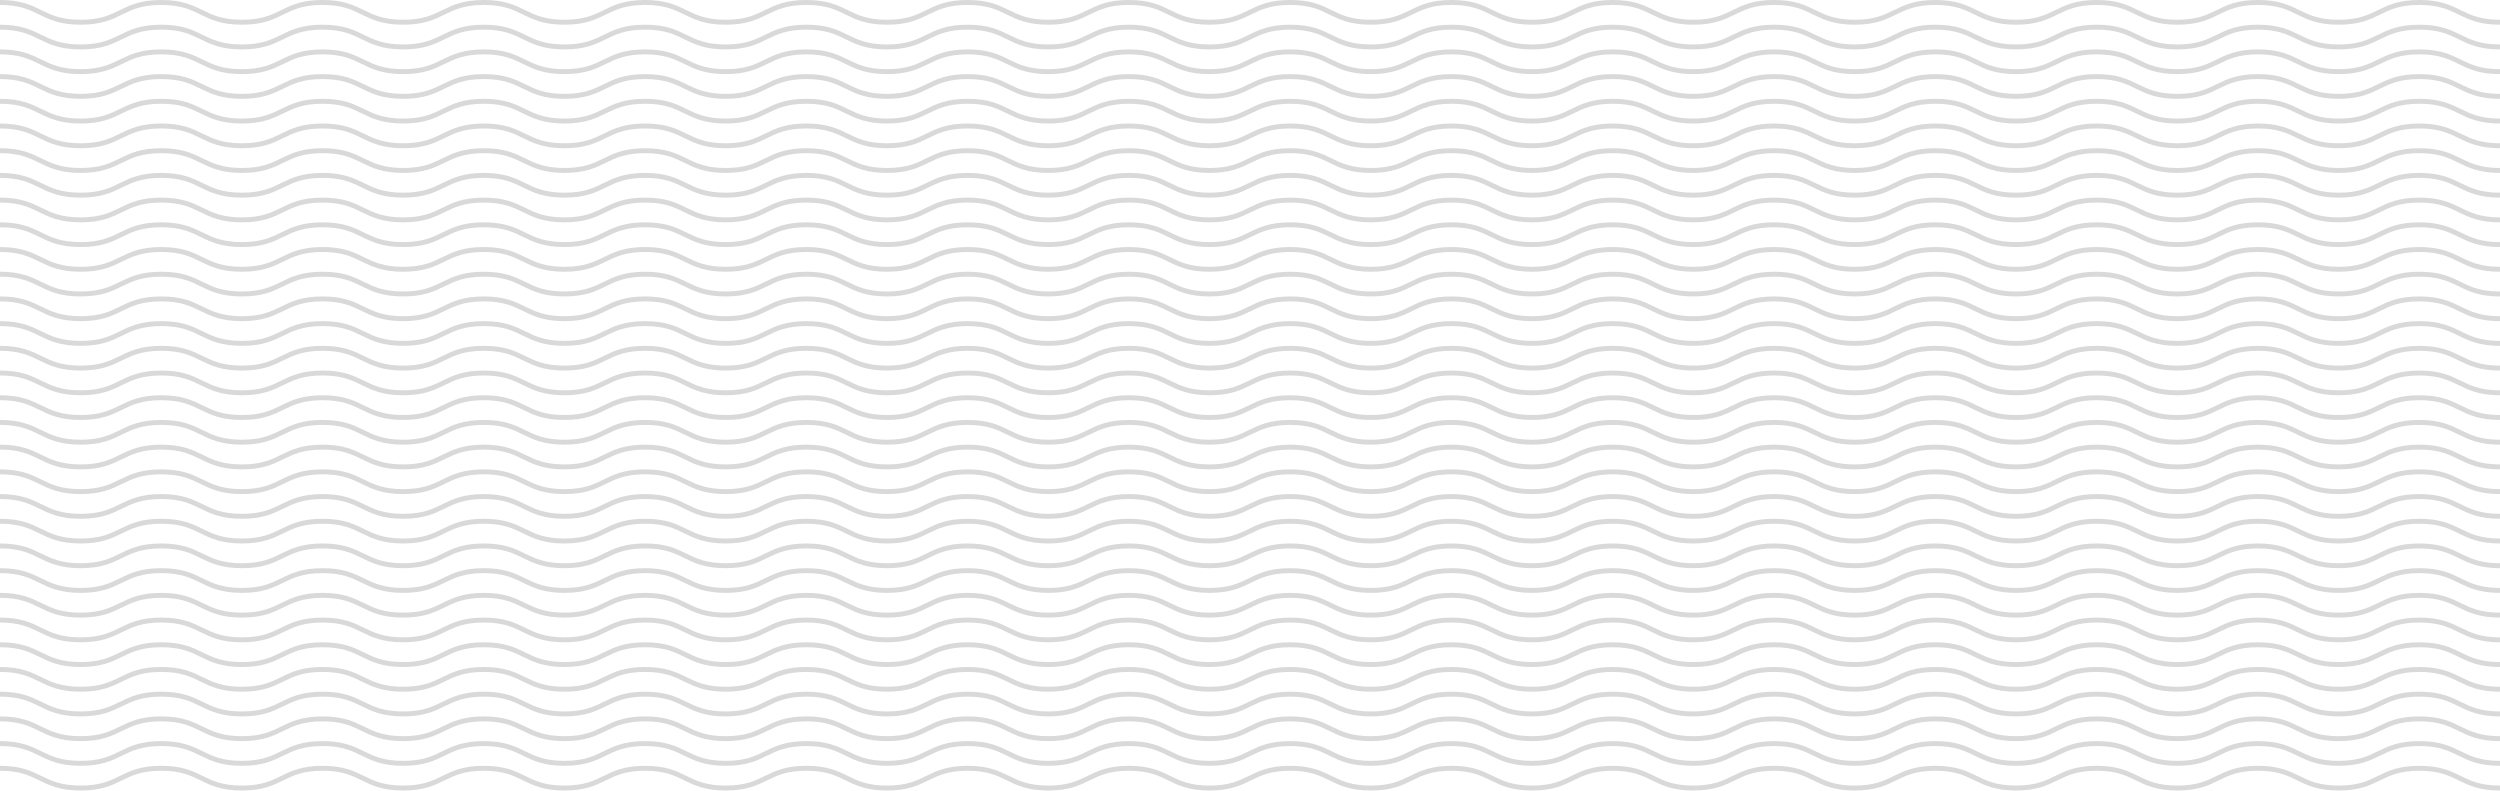 <svg width="506" height="160" viewBox="0 0 506 160" fill="none" xmlns="http://www.w3.org/2000/svg">
<g clip-path="url(#clip0_423_931)">
<path d="M0 0.5C8.16 0.5 8.16 4.5 16.32 4.5C24.48 4.5 24.48 0.5 32.64 0.5C40.8 0.5 40.8 4.5 48.96 4.5C57.12 4.5 57.12 0.5 65.28 0.5C73.44 0.5 73.44 4.5 81.6 4.5C89.76 4.5 89.76 0.5 97.92 0.5C106.08 0.5 106.08 4.5 114.24 4.5C122.4 4.5 122.4 0.5 130.56 0.5C138.72 0.5 138.72 4.5 146.88 4.5C155.04 4.5 155.04 0.5 163.21 0.5C171.38 0.5 171.37 4.5 179.53 4.5C187.69 4.5 187.69 0.5 195.85 0.5C204.01 0.5 204.01 4.5 212.17 4.5C220.33 4.5 220.33 0.5 228.49 0.5C236.65 0.5 236.65 4.5 244.81 4.5C252.97 4.5 252.98 0.5 261.14 0.5C269.3 0.5 269.3 4.5 277.46 4.5C285.62 4.5 285.62 0.5 293.78 0.5C301.94 0.5 301.94 4.5 310.1 4.5C318.26 4.5 318.26 0.5 326.42 0.5C334.58 0.5 334.58 4.5 342.74 4.5C350.9 4.5 350.91 0.5 359.07 0.5C367.23 0.5 367.23 4.5 375.39 4.5C383.55 4.5 383.55 0.5 391.71 0.5C399.87 0.5 399.88 4.5 408.04 4.5C416.2 4.5 416.2 0.5 424.36 0.5C432.52 0.5 432.52 4.5 440.69 4.5C448.86 4.5 448.85 0.5 457.01 0.5C465.17 0.5 465.18 4.5 473.34 4.5C481.5 4.5 481.5 0.5 489.67 0.5C497.84 0.5 497.83 4.5 506 4.5" stroke="#D9D9D9" stroke-miterlimit="10"/>
<path d="M0 5.5C8.16 5.5 8.16 9.5 16.32 9.5C24.48 9.5 24.48 5.5 32.64 5.5C40.8 5.5 40.8 9.5 48.96 9.5C57.12 9.5 57.12 5.5 65.28 5.5C73.44 5.5 73.44 9.5 81.6 9.5C89.76 9.5 89.76 5.5 97.92 5.5C106.08 5.5 106.08 9.5 114.24 9.5C122.4 9.5 122.4 5.5 130.56 5.5C138.72 5.5 138.72 9.5 146.88 9.5C155.04 9.5 155.04 5.5 163.21 5.5C171.38 5.5 171.37 9.5 179.53 9.5C187.69 9.5 187.69 5.5 195.85 5.5C204.01 5.5 204.01 9.5 212.17 9.5C220.33 9.5 220.33 5.5 228.49 5.5C236.65 5.5 236.65 9.5 244.81 9.5C252.97 9.5 252.98 5.5 261.14 5.5C269.3 5.5 269.3 9.5 277.46 9.5C285.62 9.5 285.62 5.5 293.78 5.5C301.94 5.5 301.94 9.5 310.1 9.5C318.26 9.5 318.26 5.5 326.42 5.5C334.58 5.5 334.58 9.5 342.74 9.5C350.9 9.5 350.91 5.5 359.07 5.5C367.23 5.5 367.23 9.5 375.39 9.5C383.55 9.5 383.55 5.5 391.71 5.5C399.87 5.5 399.88 9.5 408.04 9.5C416.2 9.5 416.2 5.5 424.36 5.5C432.52 5.5 432.52 9.5 440.69 9.5C448.86 9.5 448.85 5.5 457.01 5.5C465.17 5.5 465.18 9.5 473.34 9.5C481.5 9.5 481.5 5.5 489.67 5.5C497.84 5.5 497.83 9.5 506 9.5" stroke="#D9D9D9" stroke-miterlimit="10"/>
<path d="M0 10.5C8.16 10.5 8.16 14.5 16.32 14.5C24.48 14.5 24.48 10.5 32.64 10.5C40.8 10.5 40.8 14.5 48.96 14.5C57.12 14.5 57.12 10.5 65.28 10.5C73.44 10.5 73.44 14.5 81.6 14.5C89.76 14.5 89.76 10.5 97.92 10.5C106.08 10.5 106.08 14.5 114.24 14.5C122.4 14.5 122.4 10.5 130.56 10.5C138.72 10.5 138.72 14.5 146.88 14.5C155.04 14.5 155.04 10.5 163.21 10.5C171.38 10.5 171.37 14.5 179.53 14.5C187.69 14.5 187.69 10.5 195.85 10.5C204.01 10.5 204.01 14.5 212.17 14.5C220.33 14.5 220.33 10.5 228.49 10.5C236.65 10.5 236.65 14.5 244.81 14.5C252.97 14.5 252.98 10.5 261.14 10.5C269.3 10.5 269.3 14.5 277.46 14.5C285.62 14.5 285.62 10.5 293.78 10.5C301.94 10.5 301.94 14.5 310.1 14.5C318.26 14.5 318.26 10.5 326.42 10.5C334.58 10.5 334.58 14.5 342.74 14.5C350.9 14.5 350.91 10.5 359.07 10.5C367.23 10.5 367.23 14.5 375.39 14.5C383.55 14.5 383.55 10.5 391.71 10.5C399.87 10.5 399.88 14.5 408.04 14.5C416.2 14.5 416.2 10.5 424.36 10.5C432.52 10.5 432.52 14.5 440.69 14.5C448.86 14.5 448.85 10.5 457.01 10.5C465.17 10.5 465.18 14.5 473.34 14.5C481.5 14.5 481.5 10.5 489.67 10.5C497.84 10.5 497.83 14.5 506 14.5" stroke="#D9D9D9" stroke-miterlimit="10"/>
<path d="M0 15.5C8.16 15.5 8.16 19.5 16.32 19.5C24.48 19.5 24.48 15.5 32.64 15.5C40.8 15.5 40.8 19.5 48.96 19.5C57.12 19.5 57.12 15.5 65.28 15.5C73.44 15.5 73.44 19.5 81.6 19.5C89.76 19.5 89.76 15.5 97.92 15.5C106.08 15.5 106.08 19.5 114.24 19.5C122.4 19.5 122.4 15.5 130.56 15.5C138.72 15.5 138.72 19.5 146.88 19.5C155.04 19.5 155.04 15.5 163.21 15.5C171.38 15.5 171.37 19.5 179.53 19.5C187.69 19.5 187.69 15.5 195.85 15.5C204.01 15.5 204.01 19.5 212.17 19.5C220.33 19.5 220.33 15.5 228.49 15.5C236.65 15.5 236.65 19.5 244.81 19.5C252.97 19.5 252.98 15.5 261.14 15.5C269.3 15.5 269.3 19.5 277.46 19.5C285.62 19.5 285.62 15.5 293.78 15.5C301.94 15.5 301.94 19.5 310.1 19.5C318.26 19.5 318.26 15.5 326.42 15.5C334.58 15.5 334.58 19.5 342.74 19.5C350.9 19.5 350.91 15.5 359.07 15.5C367.23 15.5 367.23 19.5 375.39 19.5C383.55 19.5 383.55 15.5 391.71 15.5C399.87 15.5 399.88 19.5 408.04 19.5C416.2 19.5 416.2 15.5 424.36 15.5C432.52 15.5 432.52 19.5 440.69 19.5C448.86 19.5 448.85 15.5 457.01 15.5C465.17 15.5 465.18 19.5 473.34 19.5C481.5 19.5 481.5 15.5 489.67 15.5C497.84 15.5 497.83 19.5 506 19.5" stroke="#D9D9D9" stroke-miterlimit="10"/>
<path d="M0 20.5C8.16 20.5 8.16 24.5 16.32 24.5C24.48 24.5 24.48 20.5 32.64 20.5C40.8 20.5 40.8 24.5 48.96 24.5C57.12 24.5 57.12 20.5 65.28 20.5C73.44 20.5 73.44 24.5 81.6 24.5C89.76 24.5 89.76 20.5 97.92 20.5C106.08 20.5 106.08 24.5 114.24 24.5C122.4 24.5 122.4 20.5 130.56 20.5C138.72 20.5 138.72 24.5 146.88 24.5C155.04 24.5 155.04 20.5 163.21 20.5C171.38 20.5 171.37 24.5 179.53 24.5C187.69 24.5 187.69 20.5 195.85 20.5C204.01 20.5 204.01 24.5 212.17 24.5C220.33 24.5 220.33 20.5 228.49 20.5C236.65 20.5 236.65 24.5 244.81 24.5C252.97 24.5 252.98 20.5 261.14 20.5C269.3 20.5 269.3 24.5 277.46 24.5C285.62 24.5 285.62 20.5 293.78 20.5C301.94 20.5 301.94 24.5 310.1 24.5C318.26 24.5 318.26 20.5 326.42 20.5C334.58 20.5 334.58 24.5 342.74 24.5C350.9 24.5 350.91 20.5 359.07 20.5C367.23 20.5 367.23 24.5 375.39 24.5C383.55 24.5 383.55 20.5 391.71 20.5C399.87 20.5 399.88 24.5 408.04 24.5C416.2 24.5 416.2 20.5 424.36 20.5C432.52 20.5 432.52 24.5 440.69 24.5C448.86 24.5 448.85 20.5 457.01 20.5C465.17 20.5 465.18 24.5 473.34 24.5C481.5 24.5 481.5 20.5 489.67 20.5C497.84 20.5 497.83 24.5 506 24.5" stroke="#D9D9D9" stroke-miterlimit="10"/>
<path d="M0 25.5C8.16 25.5 8.16 29.5 16.32 29.5C24.48 29.5 24.48 25.5 32.64 25.5C40.8 25.5 40.8 29.5 48.96 29.5C57.12 29.5 57.12 25.5 65.28 25.5C73.44 25.5 73.44 29.5 81.6 29.5C89.76 29.5 89.76 25.5 97.92 25.5C106.08 25.5 106.08 29.5 114.24 29.5C122.4 29.5 122.4 25.5 130.56 25.5C138.72 25.5 138.72 29.5 146.88 29.5C155.04 29.5 155.04 25.5 163.21 25.5C171.38 25.5 171.37 29.5 179.53 29.5C187.69 29.5 187.69 25.5 195.85 25.5C204.01 25.5 204.01 29.5 212.17 29.5C220.33 29.5 220.33 25.5 228.49 25.5C236.65 25.5 236.65 29.5 244.81 29.5C252.97 29.5 252.98 25.5 261.14 25.5C269.3 25.5 269.3 29.5 277.46 29.5C285.62 29.5 285.62 25.5 293.78 25.5C301.94 25.5 301.94 29.5 310.1 29.5C318.26 29.5 318.26 25.5 326.42 25.5C334.58 25.5 334.58 29.5 342.74 29.5C350.9 29.5 350.91 25.5 359.07 25.5C367.23 25.5 367.23 29.5 375.39 29.5C383.55 29.5 383.55 25.5 391.71 25.5C399.87 25.5 399.88 29.5 408.04 29.5C416.2 29.5 416.2 25.5 424.36 25.5C432.52 25.5 432.52 29.5 440.69 29.5C448.86 29.5 448.85 25.5 457.01 25.5C465.17 25.5 465.18 29.5 473.34 29.5C481.5 29.5 481.5 25.5 489.67 25.5C497.84 25.5 497.83 29.5 506 29.5" stroke="#D9D9D9" stroke-miterlimit="10"/>
<path d="M0 30.5C8.16 30.5 8.16 34.5 16.32 34.5C24.48 34.5 24.48 30.5 32.64 30.5C40.8 30.5 40.8 34.5 48.96 34.5C57.12 34.5 57.12 30.5 65.28 30.5C73.44 30.5 73.44 34.5 81.6 34.5C89.76 34.5 89.76 30.5 97.92 30.5C106.08 30.5 106.08 34.5 114.24 34.5C122.4 34.5 122.4 30.5 130.56 30.5C138.72 30.5 138.72 34.5 146.88 34.5C155.04 34.5 155.04 30.5 163.21 30.5C171.38 30.5 171.37 34.5 179.53 34.5C187.69 34.5 187.69 30.5 195.85 30.5C204.01 30.5 204.01 34.5 212.17 34.5C220.33 34.5 220.33 30.5 228.49 30.5C236.65 30.5 236.65 34.5 244.81 34.5C252.97 34.5 252.98 30.5 261.14 30.5C269.3 30.5 269.3 34.5 277.46 34.5C285.62 34.5 285.62 30.5 293.78 30.5C301.94 30.5 301.94 34.5 310.1 34.5C318.26 34.5 318.26 30.5 326.42 30.5C334.58 30.5 334.58 34.5 342.74 34.5C350.9 34.5 350.91 30.5 359.07 30.5C367.23 30.5 367.23 34.5 375.39 34.5C383.55 34.5 383.55 30.5 391.71 30.5C399.87 30.5 399.88 34.5 408.04 34.5C416.2 34.5 416.2 30.5 424.36 30.5C432.52 30.5 432.52 34.5 440.69 34.5C448.86 34.5 448.85 30.5 457.01 30.5C465.17 30.5 465.18 34.5 473.34 34.5C481.5 34.5 481.5 30.5 489.67 30.5C497.84 30.5 497.83 34.5 506 34.5" stroke="#D9D9D9" stroke-miterlimit="10"/>
<path d="M0 35.5C8.16 35.5 8.16 39.5 16.32 39.5C24.48 39.5 24.48 35.5 32.64 35.5C40.8 35.5 40.8 39.5 48.96 39.5C57.12 39.5 57.12 35.5 65.28 35.5C73.44 35.5 73.44 39.5 81.6 39.5C89.76 39.5 89.76 35.5 97.92 35.5C106.08 35.5 106.08 39.5 114.24 39.5C122.4 39.5 122.4 35.5 130.56 35.5C138.72 35.5 138.72 39.5 146.88 39.5C155.04 39.5 155.04 35.5 163.21 35.5C171.38 35.5 171.37 39.5 179.53 39.5C187.69 39.5 187.69 35.5 195.85 35.5C204.01 35.5 204.01 39.5 212.17 39.5C220.33 39.5 220.33 35.5 228.49 35.5C236.65 35.5 236.65 39.5 244.81 39.5C252.97 39.5 252.98 35.5 261.14 35.5C269.3 35.5 269.3 39.5 277.46 39.5C285.62 39.5 285.62 35.5 293.78 35.5C301.94 35.5 301.94 39.5 310.1 39.5C318.26 39.5 318.26 35.5 326.42 35.5C334.58 35.5 334.58 39.5 342.74 39.5C350.9 39.5 350.91 35.5 359.07 35.5C367.23 35.5 367.23 39.5 375.39 39.5C383.55 39.5 383.55 35.5 391.71 35.5C399.87 35.5 399.88 39.5 408.04 39.5C416.2 39.5 416.2 35.5 424.36 35.5C432.52 35.5 432.52 39.5 440.69 39.5C448.86 39.5 448.85 35.5 457.01 35.5C465.17 35.5 465.18 39.5 473.34 39.5C481.5 39.5 481.5 35.5 489.67 35.5C497.84 35.5 497.83 39.5 506 39.5" stroke="#D9D9D9" stroke-miterlimit="10"/>
<path d="M0 40.5C8.16 40.5 8.16 44.5 16.32 44.5C24.48 44.5 24.48 40.5 32.64 40.5C40.8 40.5 40.8 44.5 48.96 44.5C57.12 44.5 57.12 40.5 65.28 40.5C73.44 40.5 73.44 44.5 81.6 44.5C89.76 44.5 89.76 40.5 97.92 40.5C106.08 40.5 106.08 44.5 114.24 44.5C122.4 44.5 122.4 40.5 130.56 40.5C138.72 40.5 138.72 44.5 146.88 44.5C155.04 44.5 155.04 40.5 163.21 40.5C171.38 40.5 171.37 44.5 179.53 44.5C187.69 44.5 187.69 40.5 195.85 40.5C204.01 40.5 204.01 44.5 212.17 44.5C220.33 44.5 220.33 40.5 228.49 40.5C236.65 40.5 236.65 44.5 244.81 44.5C252.97 44.5 252.98 40.5 261.14 40.5C269.3 40.5 269.3 44.5 277.46 44.5C285.62 44.5 285.62 40.5 293.78 40.5C301.94 40.5 301.94 44.5 310.1 44.5C318.26 44.5 318.26 40.5 326.42 40.5C334.58 40.5 334.58 44.5 342.74 44.5C350.9 44.5 350.91 40.5 359.07 40.5C367.23 40.5 367.23 44.5 375.39 44.5C383.55 44.5 383.55 40.5 391.71 40.5C399.87 40.5 399.88 44.5 408.04 44.5C416.2 44.5 416.2 40.5 424.36 40.5C432.52 40.5 432.52 44.5 440.69 44.5C448.86 44.5 448.85 40.5 457.01 40.5C465.17 40.5 465.18 44.5 473.34 44.5C481.5 44.5 481.5 40.5 489.67 40.5C497.84 40.5 497.83 44.5 506 44.5" stroke="#D9D9D9" stroke-miterlimit="10"/>
<path d="M0 45.5C8.16 45.5 8.16 49.5 16.32 49.5C24.48 49.5 24.48 45.5 32.64 45.5C40.8 45.5 40.8 49.5 48.96 49.5C57.12 49.5 57.12 45.5 65.28 45.5C73.44 45.5 73.44 49.5 81.6 49.5C89.76 49.5 89.76 45.5 97.92 45.5C106.08 45.5 106.08 49.5 114.24 49.5C122.4 49.5 122.4 45.5 130.56 45.5C138.72 45.5 138.72 49.5 146.88 49.5C155.04 49.5 155.04 45.5 163.21 45.5C171.38 45.5 171.37 49.5 179.53 49.5C187.69 49.5 187.69 45.5 195.85 45.5C204.01 45.5 204.01 49.5 212.17 49.5C220.33 49.5 220.33 45.5 228.49 45.5C236.65 45.5 236.65 49.5 244.81 49.5C252.97 49.5 252.98 45.5 261.14 45.5C269.3 45.5 269.3 49.5 277.46 49.5C285.62 49.5 285.62 45.5 293.78 45.5C301.94 45.5 301.94 49.5 310.1 49.5C318.26 49.5 318.26 45.5 326.42 45.5C334.58 45.5 334.58 49.5 342.74 49.5C350.9 49.5 350.91 45.5 359.07 45.5C367.23 45.5 367.23 49.5 375.39 49.5C383.55 49.5 383.55 45.5 391.71 45.5C399.87 45.5 399.88 49.5 408.04 49.5C416.2 49.5 416.2 45.5 424.36 45.5C432.52 45.5 432.52 49.5 440.69 49.5C448.86 49.5 448.85 45.5 457.01 45.5C465.17 45.5 465.18 49.5 473.34 49.5C481.5 49.5 481.5 45.5 489.67 45.5C497.84 45.5 497.83 49.5 506 49.5" stroke="#D9D9D9" stroke-miterlimit="10"/>
<path d="M0 50.5C8.16 50.5 8.16 54.5 16.32 54.5C24.48 54.5 24.48 50.5 32.64 50.5C40.8 50.5 40.8 54.5 48.96 54.5C57.12 54.5 57.12 50.5 65.28 50.5C73.44 50.5 73.44 54.5 81.6 54.5C89.76 54.5 89.76 50.5 97.92 50.5C106.08 50.5 106.08 54.5 114.24 54.5C122.4 54.5 122.4 50.5 130.56 50.5C138.72 50.5 138.72 54.5 146.88 54.5C155.04 54.5 155.04 50.5 163.21 50.5C171.38 50.5 171.37 54.5 179.53 54.5C187.69 54.5 187.69 50.5 195.85 50.5C204.01 50.5 204.01 54.5 212.17 54.5C220.33 54.5 220.33 50.5 228.49 50.5C236.65 50.5 236.65 54.5 244.81 54.5C252.97 54.5 252.98 50.5 261.14 50.5C269.3 50.5 269.3 54.5 277.46 54.5C285.62 54.5 285.62 50.5 293.78 50.5C301.94 50.5 301.94 54.5 310.1 54.5C318.26 54.5 318.26 50.5 326.42 50.5C334.58 50.5 334.58 54.5 342.74 54.5C350.9 54.5 350.91 50.5 359.07 50.5C367.23 50.5 367.23 54.5 375.39 54.5C383.55 54.5 383.55 50.5 391.71 50.5C399.87 50.5 399.88 54.5 408.04 54.5C416.2 54.5 416.2 50.5 424.36 50.5C432.52 50.5 432.52 54.5 440.69 54.5C448.86 54.5 448.85 50.5 457.01 50.5C465.17 50.5 465.18 54.5 473.34 54.5C481.5 54.5 481.5 50.5 489.67 50.5C497.84 50.5 497.83 54.5 506 54.5" stroke="#D9D9D9" stroke-miterlimit="10"/>
<path d="M0 55.5C8.16 55.5 8.16 59.5 16.32 59.5C24.48 59.5 24.48 55.5 32.64 55.5C40.8 55.5 40.8 59.5 48.96 59.5C57.12 59.5 57.12 55.5 65.28 55.5C73.44 55.5 73.44 59.5 81.6 59.5C89.76 59.5 89.76 55.5 97.92 55.5C106.08 55.5 106.08 59.5 114.24 59.5C122.4 59.5 122.4 55.5 130.56 55.5C138.72 55.5 138.72 59.5 146.88 59.5C155.04 59.5 155.04 55.5 163.21 55.5C171.38 55.5 171.37 59.5 179.53 59.5C187.69 59.5 187.69 55.5 195.85 55.5C204.01 55.5 204.01 59.5 212.17 59.5C220.33 59.5 220.33 55.5 228.49 55.5C236.65 55.5 236.65 59.5 244.81 59.5C252.97 59.5 252.98 55.5 261.14 55.5C269.3 55.5 269.3 59.5 277.46 59.5C285.62 59.5 285.62 55.5 293.78 55.5C301.94 55.5 301.94 59.5 310.1 59.5C318.26 59.5 318.26 55.5 326.42 55.5C334.58 55.5 334.58 59.5 342.74 59.5C350.9 59.5 350.91 55.5 359.07 55.5C367.23 55.5 367.23 59.5 375.39 59.5C383.55 59.5 383.55 55.5 391.71 55.5C399.87 55.5 399.88 59.5 408.04 59.5C416.2 59.5 416.2 55.5 424.36 55.5C432.52 55.5 432.52 59.5 440.69 59.5C448.86 59.5 448.85 55.5 457.01 55.5C465.17 55.5 465.18 59.5 473.34 59.5C481.5 59.5 481.5 55.5 489.67 55.5C497.84 55.5 497.83 59.5 506 59.5" stroke="#D9D9D9" stroke-miterlimit="10"/>
<path d="M0 60.5C8.16 60.5 8.16 64.5 16.32 64.5C24.48 64.5 24.48 60.5 32.64 60.5C40.8 60.5 40.8 64.5 48.96 64.5C57.12 64.5 57.12 60.5 65.28 60.5C73.44 60.5 73.44 64.5 81.6 64.5C89.76 64.5 89.76 60.5 97.92 60.5C106.08 60.5 106.08 64.5 114.24 64.5C122.4 64.5 122.4 60.5 130.56 60.5C138.72 60.5 138.72 64.5 146.88 64.5C155.04 64.5 155.04 60.5 163.21 60.5C171.38 60.5 171.37 64.5 179.53 64.5C187.69 64.5 187.69 60.5 195.85 60.5C204.01 60.5 204.01 64.5 212.17 64.5C220.33 64.5 220.33 60.5 228.49 60.5C236.65 60.5 236.65 64.5 244.81 64.5C252.97 64.5 252.98 60.5 261.14 60.5C269.3 60.5 269.3 64.5 277.46 64.5C285.62 64.5 285.62 60.5 293.78 60.5C301.94 60.5 301.94 64.5 310.1 64.5C318.26 64.5 318.26 60.5 326.42 60.5C334.58 60.5 334.58 64.5 342.74 64.5C350.9 64.5 350.91 60.5 359.07 60.5C367.23 60.5 367.23 64.5 375.39 64.5C383.55 64.5 383.55 60.5 391.71 60.5C399.87 60.5 399.88 64.5 408.04 64.5C416.2 64.5 416.2 60.5 424.36 60.5C432.52 60.5 432.52 64.5 440.69 64.5C448.86 64.5 448.85 60.5 457.01 60.5C465.17 60.5 465.18 64.5 473.34 64.5C481.5 64.5 481.5 60.5 489.67 60.5C497.84 60.5 497.83 64.5 506 64.5" stroke="#D9D9D9" stroke-miterlimit="10"/>
<path d="M0 65.5C8.16 65.5 8.16 69.5 16.32 69.5C24.48 69.5 24.48 65.5 32.64 65.5C40.8 65.5 40.8 69.5 48.96 69.5C57.12 69.5 57.12 65.5 65.28 65.5C73.44 65.5 73.44 69.5 81.6 69.5C89.76 69.5 89.76 65.5 97.92 65.5C106.08 65.5 106.08 69.5 114.24 69.5C122.4 69.5 122.4 65.5 130.56 65.5C138.72 65.5 138.72 69.5 146.88 69.5C155.04 69.5 155.04 65.5 163.21 65.5C171.38 65.5 171.37 69.5 179.53 69.5C187.69 69.5 187.69 65.5 195.85 65.5C204.01 65.5 204.01 69.5 212.17 69.5C220.33 69.5 220.33 65.5 228.49 65.5C236.65 65.5 236.65 69.5 244.81 69.5C252.97 69.5 252.98 65.5 261.14 65.5C269.3 65.5 269.3 69.5 277.46 69.5C285.62 69.5 285.62 65.5 293.78 65.5C301.94 65.5 301.94 69.5 310.1 69.5C318.26 69.5 318.26 65.5 326.42 65.5C334.58 65.5 334.58 69.5 342.74 69.5C350.9 69.5 350.91 65.5 359.07 65.5C367.23 65.5 367.23 69.5 375.39 69.5C383.55 69.5 383.55 65.5 391.71 65.5C399.87 65.5 399.88 69.5 408.04 69.5C416.2 69.5 416.2 65.5 424.36 65.5C432.52 65.5 432.52 69.5 440.69 69.5C448.86 69.5 448.85 65.5 457.01 65.5C465.17 65.5 465.18 69.5 473.34 69.5C481.5 69.5 481.5 65.5 489.67 65.5C497.84 65.5 497.83 69.5 506 69.5" stroke="#D9D9D9" stroke-miterlimit="10"/>
<path d="M0 70.5C8.16 70.5 8.16 74.5 16.32 74.5C24.48 74.5 24.48 70.5 32.64 70.5C40.8 70.5 40.8 74.5 48.96 74.5C57.12 74.5 57.12 70.5 65.28 70.5C73.44 70.5 73.44 74.5 81.6 74.5C89.76 74.5 89.76 70.5 97.92 70.5C106.08 70.5 106.08 74.5 114.24 74.5C122.4 74.5 122.4 70.5 130.56 70.5C138.72 70.5 138.72 74.5 146.88 74.5C155.04 74.5 155.04 70.5 163.21 70.5C171.38 70.5 171.37 74.5 179.53 74.5C187.69 74.5 187.69 70.5 195.85 70.5C204.01 70.5 204.01 74.5 212.17 74.5C220.33 74.5 220.33 70.5 228.49 70.5C236.65 70.5 236.65 74.5 244.81 74.5C252.97 74.5 252.98 70.5 261.14 70.5C269.3 70.5 269.3 74.5 277.46 74.5C285.62 74.5 285.62 70.5 293.78 70.5C301.94 70.5 301.94 74.5 310.1 74.5C318.26 74.5 318.26 70.5 326.42 70.5C334.58 70.5 334.58 74.5 342.74 74.5C350.9 74.5 350.91 70.5 359.07 70.5C367.23 70.5 367.23 74.5 375.39 74.5C383.55 74.5 383.55 70.5 391.71 70.5C399.87 70.5 399.88 74.5 408.04 74.5C416.2 74.5 416.2 70.5 424.36 70.5C432.52 70.5 432.52 74.5 440.69 74.5C448.86 74.5 448.85 70.5 457.01 70.5C465.17 70.5 465.18 74.5 473.34 74.5C481.5 74.5 481.5 70.5 489.67 70.5C497.84 70.5 497.83 74.5 506 74.5" stroke="#D9D9D9" stroke-miterlimit="10"/>
<path d="M0 75.5C8.16 75.5 8.16 79.5 16.32 79.5C24.48 79.5 24.48 75.5 32.64 75.5C40.8 75.5 40.8 79.5 48.96 79.5C57.12 79.5 57.12 75.5 65.28 75.5C73.44 75.5 73.44 79.5 81.6 79.5C89.76 79.5 89.76 75.5 97.92 75.5C106.08 75.5 106.08 79.5 114.24 79.5C122.4 79.5 122.4 75.5 130.56 75.5C138.72 75.5 138.72 79.5 146.88 79.5C155.04 79.5 155.04 75.5 163.21 75.5C171.38 75.5 171.37 79.5 179.53 79.5C187.69 79.5 187.69 75.5 195.85 75.5C204.01 75.5 204.01 79.5 212.17 79.5C220.33 79.5 220.33 75.5 228.49 75.5C236.65 75.5 236.65 79.5 244.81 79.5C252.97 79.5 252.98 75.5 261.14 75.5C269.3 75.5 269.3 79.5 277.46 79.5C285.62 79.5 285.62 75.5 293.78 75.5C301.94 75.5 301.94 79.5 310.1 79.5C318.26 79.5 318.26 75.5 326.42 75.5C334.58 75.5 334.58 79.5 342.74 79.5C350.9 79.5 350.91 75.5 359.07 75.5C367.23 75.5 367.23 79.5 375.39 79.5C383.55 79.5 383.55 75.5 391.71 75.5C399.87 75.5 399.88 79.5 408.04 79.5C416.2 79.5 416.2 75.5 424.36 75.5C432.52 75.5 432.52 79.5 440.69 79.5C448.86 79.5 448.85 75.5 457.01 75.5C465.17 75.5 465.18 79.5 473.34 79.5C481.5 79.5 481.5 75.5 489.67 75.5C497.84 75.5 497.83 79.5 506 79.5" stroke="#D9D9D9" stroke-miterlimit="10"/>
<path d="M0 80.5C8.16 80.5 8.16 84.5 16.32 84.5C24.48 84.5 24.48 80.5 32.64 80.5C40.8 80.5 40.8 84.5 48.96 84.5C57.12 84.5 57.12 80.5 65.28 80.5C73.44 80.5 73.44 84.5 81.6 84.5C89.76 84.5 89.76 80.5 97.92 80.5C106.08 80.5 106.08 84.5 114.24 84.5C122.4 84.5 122.4 80.5 130.56 80.5C138.72 80.5 138.72 84.5 146.88 84.5C155.04 84.5 155.04 80.5 163.21 80.5C171.38 80.5 171.37 84.5 179.53 84.5C187.69 84.5 187.69 80.5 195.85 80.5C204.01 80.5 204.01 84.5 212.17 84.5C220.33 84.5 220.33 80.5 228.49 80.5C236.65 80.5 236.65 84.5 244.81 84.5C252.97 84.5 252.98 80.5 261.14 80.5C269.3 80.5 269.3 84.5 277.46 84.5C285.62 84.5 285.62 80.5 293.78 80.5C301.94 80.5 301.94 84.5 310.1 84.5C318.26 84.5 318.26 80.5 326.42 80.5C334.58 80.5 334.58 84.5 342.74 84.5C350.9 84.5 350.91 80.5 359.07 80.5C367.23 80.5 367.23 84.5 375.39 84.5C383.55 84.5 383.55 80.5 391.71 80.5C399.87 80.5 399.88 84.5 408.04 84.5C416.2 84.5 416.2 80.5 424.36 80.5C432.52 80.5 432.52 84.5 440.69 84.5C448.86 84.5 448.85 80.5 457.01 80.5C465.17 80.5 465.18 84.5 473.34 84.5C481.5 84.5 481.5 80.5 489.67 80.5C497.84 80.5 497.83 84.5 506 84.5" stroke="#D9D9D9" stroke-miterlimit="10"/>
<path d="M0 85.5C8.16 85.5 8.16 89.5 16.32 89.5C24.48 89.5 24.48 85.5 32.64 85.5C40.8 85.5 40.8 89.5 48.96 89.5C57.12 89.5 57.12 85.5 65.28 85.5C73.44 85.5 73.44 89.5 81.6 89.5C89.76 89.5 89.76 85.5 97.92 85.5C106.08 85.5 106.08 89.5 114.24 89.5C122.4 89.5 122.4 85.5 130.56 85.5C138.72 85.5 138.72 89.5 146.88 89.5C155.04 89.5 155.04 85.5 163.21 85.5C171.38 85.5 171.37 89.5 179.53 89.5C187.69 89.5 187.69 85.5 195.85 85.5C204.01 85.5 204.01 89.5 212.17 89.5C220.33 89.5 220.33 85.5 228.49 85.5C236.65 85.5 236.65 89.5 244.81 89.5C252.97 89.5 252.98 85.5 261.14 85.5C269.3 85.5 269.3 89.5 277.46 89.5C285.62 89.5 285.62 85.5 293.78 85.5C301.94 85.5 301.94 89.5 310.1 89.5C318.26 89.5 318.26 85.5 326.42 85.5C334.58 85.5 334.58 89.5 342.74 89.5C350.9 89.5 350.91 85.5 359.07 85.5C367.23 85.5 367.23 89.5 375.39 89.5C383.55 89.5 383.55 85.5 391.71 85.5C399.87 85.5 399.88 89.5 408.04 89.5C416.2 89.5 416.2 85.5 424.36 85.5C432.52 85.5 432.52 89.5 440.69 89.5C448.86 89.5 448.85 85.5 457.01 85.5C465.17 85.5 465.18 89.5 473.34 89.5C481.5 89.5 481.5 85.5 489.67 85.5C497.84 85.5 497.83 89.5 506 89.5" stroke="#D9D9D9" stroke-miterlimit="10"/>
<path d="M0 90.5C8.16 90.5 8.16 94.5 16.32 94.5C24.48 94.5 24.48 90.5 32.64 90.5C40.8 90.5 40.8 94.5 48.96 94.5C57.12 94.5 57.12 90.5 65.28 90.5C73.44 90.5 73.44 94.5 81.6 94.5C89.76 94.5 89.76 90.5 97.92 90.5C106.08 90.5 106.08 94.5 114.24 94.5C122.4 94.5 122.4 90.5 130.56 90.5C138.72 90.5 138.72 94.5 146.88 94.5C155.04 94.5 155.04 90.5 163.21 90.5C171.38 90.5 171.37 94.5 179.53 94.5C187.69 94.5 187.69 90.5 195.85 90.5C204.01 90.5 204.01 94.5 212.17 94.5C220.33 94.5 220.33 90.5 228.49 90.5C236.65 90.5 236.65 94.5 244.81 94.5C252.97 94.5 252.98 90.5 261.14 90.5C269.3 90.5 269.3 94.5 277.46 94.5C285.62 94.5 285.62 90.5 293.78 90.5C301.94 90.5 301.94 94.5 310.1 94.5C318.26 94.5 318.26 90.5 326.42 90.5C334.58 90.5 334.58 94.5 342.74 94.5C350.9 94.5 350.91 90.5 359.07 90.5C367.23 90.5 367.23 94.5 375.39 94.5C383.55 94.5 383.55 90.5 391.71 90.5C399.87 90.5 399.88 94.5 408.04 94.5C416.2 94.5 416.2 90.5 424.36 90.5C432.52 90.5 432.52 94.5 440.69 94.5C448.86 94.5 448.85 90.5 457.01 90.5C465.17 90.5 465.18 94.5 473.34 94.5C481.5 94.5 481.5 90.5 489.67 90.5C497.84 90.5 497.83 94.5 506 94.5" stroke="#D9D9D9" stroke-miterlimit="10"/>
<path d="M0 95.5C8.16 95.5 8.16 99.5 16.32 99.5C24.48 99.5 24.48 95.5 32.64 95.5C40.8 95.5 40.8 99.5 48.96 99.5C57.12 99.5 57.12 95.5 65.28 95.5C73.44 95.5 73.44 99.5 81.6 99.5C89.76 99.5 89.76 95.5 97.92 95.5C106.08 95.5 106.08 99.5 114.24 99.5C122.4 99.5 122.4 95.5 130.56 95.5C138.72 95.5 138.72 99.5 146.88 99.5C155.04 99.5 155.04 95.5 163.21 95.5C171.38 95.5 171.37 99.5 179.53 99.5C187.69 99.5 187.69 95.5 195.85 95.5C204.01 95.5 204.01 99.5 212.17 99.5C220.33 99.5 220.33 95.5 228.49 95.5C236.65 95.5 236.65 99.5 244.81 99.5C252.97 99.5 252.98 95.5 261.14 95.5C269.3 95.5 269.3 99.5 277.46 99.5C285.62 99.5 285.62 95.5 293.78 95.5C301.94 95.5 301.94 99.5 310.1 99.5C318.26 99.5 318.26 95.5 326.42 95.5C334.58 95.5 334.58 99.5 342.74 99.5C350.9 99.5 350.91 95.5 359.07 95.5C367.23 95.5 367.23 99.5 375.39 99.5C383.55 99.5 383.55 95.5 391.71 95.5C399.87 95.5 399.88 99.5 408.04 99.5C416.2 99.5 416.2 95.5 424.36 95.5C432.52 95.5 432.52 99.5 440.69 99.5C448.86 99.5 448.85 95.5 457.01 95.5C465.17 95.5 465.18 99.5 473.34 99.5C481.5 99.5 481.5 95.5 489.67 95.5C497.84 95.5 497.83 99.5 506 99.5" stroke="#D9D9D9" stroke-miterlimit="10"/>
<path d="M0 100.5C8.16 100.5 8.16 104.5 16.32 104.5C24.48 104.5 24.48 100.5 32.64 100.5C40.8 100.5 40.8 104.5 48.96 104.5C57.12 104.5 57.12 100.5 65.28 100.5C73.44 100.5 73.44 104.5 81.6 104.5C89.76 104.5 89.76 100.5 97.92 100.5C106.08 100.5 106.08 104.5 114.24 104.5C122.4 104.5 122.4 100.5 130.56 100.5C138.72 100.5 138.72 104.5 146.88 104.5C155.04 104.5 155.04 100.5 163.21 100.5C171.38 100.5 171.37 104.5 179.53 104.5C187.69 104.5 187.69 100.5 195.85 100.5C204.01 100.5 204.01 104.5 212.17 104.5C220.33 104.5 220.33 100.5 228.49 100.5C236.65 100.5 236.65 104.5 244.81 104.5C252.97 104.5 252.98 100.5 261.14 100.5C269.3 100.5 269.3 104.5 277.46 104.5C285.62 104.5 285.62 100.5 293.78 100.5C301.94 100.5 301.94 104.5 310.1 104.5C318.26 104.5 318.26 100.5 326.42 100.5C334.58 100.5 334.58 104.5 342.74 104.5C350.9 104.5 350.91 100.5 359.07 100.5C367.23 100.5 367.23 104.5 375.39 104.5C383.55 104.5 383.55 100.5 391.71 100.5C399.87 100.5 399.88 104.5 408.04 104.5C416.2 104.5 416.2 100.5 424.36 100.5C432.52 100.5 432.52 104.5 440.69 104.5C448.86 104.5 448.85 100.5 457.01 100.5C465.17 100.5 465.18 104.5 473.34 104.5C481.5 104.5 481.5 100.5 489.67 100.5C497.84 100.5 497.83 104.5 506 104.5" stroke="#D9D9D9" stroke-miterlimit="10"/>
<path d="M0 105.5C8.16 105.5 8.16 109.5 16.32 109.5C24.48 109.5 24.48 105.5 32.64 105.5C40.8 105.5 40.8 109.5 48.96 109.5C57.12 109.5 57.12 105.5 65.28 105.5C73.44 105.5 73.44 109.5 81.6 109.5C89.76 109.5 89.76 105.5 97.92 105.5C106.08 105.5 106.08 109.5 114.24 109.5C122.4 109.5 122.4 105.5 130.56 105.5C138.72 105.5 138.72 109.5 146.88 109.5C155.04 109.5 155.04 105.5 163.21 105.5C171.38 105.5 171.37 109.5 179.53 109.5C187.69 109.5 187.69 105.5 195.85 105.5C204.01 105.5 204.01 109.5 212.17 109.5C220.33 109.5 220.33 105.5 228.49 105.5C236.65 105.5 236.65 109.5 244.81 109.5C252.97 109.5 252.98 105.5 261.14 105.5C269.3 105.5 269.3 109.5 277.46 109.5C285.62 109.5 285.62 105.5 293.78 105.5C301.94 105.5 301.94 109.5 310.1 109.5C318.26 109.5 318.26 105.5 326.42 105.5C334.58 105.5 334.58 109.5 342.74 109.5C350.9 109.5 350.91 105.5 359.07 105.5C367.23 105.5 367.23 109.5 375.39 109.5C383.55 109.5 383.55 105.5 391.71 105.5C399.87 105.5 399.88 109.5 408.04 109.5C416.2 109.5 416.2 105.5 424.36 105.5C432.52 105.5 432.52 109.5 440.69 109.5C448.86 109.5 448.85 105.5 457.01 105.5C465.17 105.5 465.18 109.5 473.34 109.5C481.5 109.5 481.5 105.5 489.67 105.5C497.84 105.5 497.83 109.5 506 109.5" stroke="#D9D9D9" stroke-miterlimit="10"/>
<path d="M0 110.5C8.16 110.5 8.16 114.5 16.32 114.5C24.48 114.5 24.48 110.5 32.64 110.5C40.8 110.5 40.8 114.5 48.96 114.5C57.12 114.5 57.12 110.5 65.28 110.5C73.44 110.5 73.44 114.5 81.6 114.5C89.76 114.5 89.76 110.5 97.92 110.5C106.08 110.5 106.08 114.5 114.24 114.5C122.4 114.5 122.4 110.5 130.56 110.5C138.72 110.5 138.72 114.5 146.88 114.5C155.04 114.5 155.04 110.5 163.21 110.5C171.38 110.5 171.37 114.5 179.53 114.5C187.69 114.5 187.69 110.5 195.85 110.5C204.01 110.5 204.01 114.5 212.17 114.5C220.33 114.5 220.33 110.5 228.49 110.5C236.65 110.5 236.65 114.5 244.81 114.5C252.97 114.5 252.98 110.5 261.14 110.5C269.3 110.5 269.3 114.5 277.46 114.5C285.62 114.5 285.62 110.5 293.78 110.5C301.94 110.5 301.94 114.5 310.1 114.5C318.26 114.5 318.26 110.5 326.42 110.5C334.58 110.5 334.58 114.5 342.74 114.5C350.9 114.5 350.91 110.5 359.07 110.5C367.23 110.5 367.23 114.5 375.39 114.5C383.55 114.5 383.55 110.5 391.71 110.5C399.87 110.5 399.88 114.5 408.04 114.5C416.2 114.5 416.2 110.5 424.36 110.5C432.52 110.5 432.52 114.5 440.69 114.5C448.86 114.5 448.85 110.5 457.01 110.5C465.17 110.5 465.18 114.5 473.34 114.5C481.5 114.5 481.5 110.5 489.67 110.5C497.84 110.5 497.83 114.5 506 114.5" stroke="#D9D9D9" stroke-miterlimit="10"/>
<path d="M0 115.5C8.16 115.5 8.16 119.5 16.32 119.5C24.48 119.5 24.48 115.5 32.64 115.5C40.8 115.5 40.8 119.5 48.96 119.5C57.12 119.5 57.12 115.5 65.28 115.5C73.44 115.5 73.44 119.5 81.6 119.5C89.76 119.5 89.76 115.5 97.92 115.5C106.08 115.5 106.08 119.5 114.24 119.5C122.4 119.5 122.4 115.5 130.56 115.5C138.72 115.5 138.72 119.5 146.88 119.5C155.04 119.5 155.04 115.5 163.21 115.5C171.38 115.5 171.37 119.5 179.53 119.5C187.69 119.5 187.69 115.5 195.85 115.5C204.01 115.5 204.01 119.5 212.17 119.5C220.33 119.5 220.33 115.5 228.49 115.5C236.65 115.5 236.65 119.5 244.81 119.5C252.97 119.5 252.98 115.5 261.14 115.5C269.3 115.5 269.3 119.5 277.46 119.5C285.62 119.5 285.62 115.5 293.78 115.5C301.94 115.5 301.94 119.5 310.1 119.5C318.26 119.5 318.26 115.5 326.42 115.5C334.58 115.5 334.58 119.5 342.74 119.5C350.9 119.5 350.91 115.5 359.07 115.5C367.23 115.5 367.23 119.5 375.39 119.5C383.55 119.5 383.55 115.5 391.71 115.5C399.87 115.5 399.88 119.5 408.04 119.5C416.2 119.5 416.2 115.5 424.36 115.5C432.52 115.5 432.52 119.5 440.69 119.5C448.86 119.5 448.85 115.5 457.01 115.5C465.17 115.5 465.18 119.5 473.34 119.5C481.5 119.5 481.5 115.5 489.67 115.5C497.84 115.5 497.83 119.5 506 119.5" stroke="#D9D9D9" stroke-miterlimit="10"/>
<path d="M0 120.5C8.16 120.5 8.16 124.5 16.32 124.5C24.48 124.5 24.48 120.5 32.64 120.5C40.8 120.5 40.8 124.5 48.96 124.5C57.12 124.5 57.12 120.5 65.28 120.5C73.44 120.5 73.44 124.5 81.6 124.5C89.76 124.5 89.76 120.5 97.92 120.5C106.08 120.5 106.08 124.5 114.24 124.5C122.4 124.5 122.4 120.5 130.56 120.5C138.72 120.5 138.72 124.5 146.88 124.5C155.04 124.5 155.04 120.5 163.21 120.5C171.38 120.5 171.37 124.5 179.53 124.5C187.69 124.5 187.69 120.5 195.85 120.5C204.01 120.5 204.01 124.5 212.17 124.5C220.33 124.5 220.33 120.5 228.49 120.5C236.65 120.5 236.65 124.5 244.81 124.5C252.97 124.5 252.98 120.5 261.14 120.5C269.3 120.5 269.3 124.5 277.46 124.5C285.62 124.5 285.62 120.5 293.78 120.5C301.94 120.5 301.94 124.5 310.1 124.5C318.26 124.5 318.26 120.5 326.42 120.5C334.58 120.5 334.58 124.5 342.74 124.5C350.9 124.5 350.91 120.5 359.07 120.5C367.23 120.5 367.23 124.5 375.39 124.5C383.55 124.5 383.55 120.5 391.71 120.5C399.87 120.5 399.88 124.5 408.04 124.5C416.2 124.5 416.2 120.5 424.36 120.5C432.52 120.5 432.52 124.5 440.69 124.5C448.86 124.5 448.85 120.5 457.01 120.5C465.17 120.5 465.18 124.5 473.34 124.5C481.5 124.5 481.5 120.5 489.67 120.5C497.84 120.5 497.83 124.5 506 124.5" stroke="#D9D9D9" stroke-miterlimit="10"/>
<path d="M0 125.5C8.16 125.5 8.16 129.5 16.32 129.5C24.48 129.5 24.48 125.5 32.64 125.5C40.8 125.5 40.8 129.5 48.96 129.5C57.12 129.5 57.12 125.5 65.28 125.5C73.44 125.5 73.44 129.5 81.6 129.5C89.76 129.5 89.76 125.5 97.92 125.5C106.08 125.5 106.08 129.5 114.24 129.5C122.4 129.5 122.4 125.5 130.56 125.5C138.72 125.5 138.72 129.5 146.88 129.5C155.04 129.5 155.04 125.5 163.21 125.5C171.38 125.5 171.37 129.5 179.53 129.5C187.69 129.5 187.69 125.5 195.85 125.5C204.01 125.5 204.01 129.5 212.17 129.5C220.33 129.5 220.33 125.5 228.49 125.5C236.65 125.5 236.65 129.5 244.81 129.5C252.97 129.5 252.98 125.5 261.14 125.5C269.3 125.5 269.3 129.5 277.46 129.5C285.62 129.5 285.62 125.5 293.78 125.5C301.94 125.5 301.94 129.5 310.1 129.5C318.26 129.5 318.26 125.5 326.42 125.5C334.58 125.5 334.58 129.5 342.74 129.5C350.9 129.5 350.91 125.5 359.07 125.5C367.23 125.5 367.23 129.5 375.39 129.5C383.55 129.5 383.55 125.5 391.71 125.5C399.87 125.5 399.88 129.5 408.04 129.5C416.2 129.5 416.2 125.5 424.36 125.5C432.52 125.5 432.52 129.5 440.69 129.5C448.86 129.5 448.85 125.5 457.01 125.5C465.17 125.5 465.18 129.5 473.34 129.5C481.5 129.5 481.5 125.5 489.67 125.5C497.84 125.5 497.83 129.5 506 129.5" stroke="#D9D9D9" stroke-miterlimit="10"/>
<path d="M0 130.5C8.16 130.5 8.16 134.5 16.32 134.5C24.48 134.5 24.48 130.5 32.64 130.5C40.8 130.5 40.8 134.5 48.96 134.5C57.12 134.5 57.12 130.5 65.28 130.5C73.44 130.5 73.44 134.5 81.6 134.5C89.76 134.5 89.76 130.5 97.92 130.5C106.08 130.5 106.08 134.5 114.24 134.5C122.4 134.5 122.4 130.5 130.56 130.5C138.72 130.5 138.72 134.5 146.88 134.5C155.04 134.5 155.04 130.5 163.21 130.5C171.38 130.5 171.37 134.5 179.53 134.5C187.69 134.5 187.69 130.5 195.85 130.5C204.01 130.5 204.01 134.5 212.17 134.5C220.33 134.5 220.33 130.5 228.49 130.5C236.65 130.5 236.65 134.5 244.81 134.5C252.97 134.5 252.98 130.5 261.14 130.5C269.3 130.5 269.3 134.5 277.46 134.5C285.62 134.5 285.62 130.5 293.78 130.5C301.94 130.5 301.94 134.5 310.1 134.5C318.26 134.5 318.26 130.5 326.42 130.5C334.58 130.5 334.58 134.5 342.74 134.5C350.9 134.5 350.91 130.5 359.07 130.5C367.23 130.5 367.23 134.5 375.39 134.5C383.55 134.5 383.55 130.5 391.71 130.5C399.87 130.5 399.88 134.5 408.04 134.5C416.2 134.5 416.2 130.5 424.36 130.5C432.52 130.5 432.52 134.5 440.69 134.5C448.86 134.5 448.85 130.5 457.01 130.5C465.17 130.5 465.18 134.5 473.34 134.5C481.5 134.5 481.5 130.5 489.67 130.5C497.84 130.5 497.83 134.5 506 134.5" stroke="#D9D9D9" stroke-miterlimit="10"/>
<path d="M0 135.5C8.16 135.5 8.16 139.5 16.32 139.5C24.48 139.5 24.48 135.5 32.64 135.5C40.8 135.5 40.8 139.5 48.96 139.5C57.12 139.5 57.12 135.5 65.28 135.5C73.44 135.5 73.44 139.5 81.6 139.5C89.76 139.5 89.76 135.5 97.92 135.5C106.08 135.5 106.08 139.5 114.24 139.5C122.4 139.5 122.4 135.5 130.56 135.5C138.72 135.5 138.72 139.5 146.88 139.5C155.04 139.5 155.04 135.5 163.21 135.5C171.38 135.5 171.37 139.5 179.53 139.5C187.69 139.5 187.69 135.5 195.85 135.5C204.01 135.5 204.01 139.5 212.17 139.5C220.33 139.5 220.33 135.5 228.49 135.5C236.65 135.5 236.65 139.5 244.81 139.5C252.97 139.5 252.98 135.5 261.14 135.5C269.3 135.5 269.3 139.5 277.46 139.5C285.62 139.5 285.62 135.5 293.78 135.5C301.94 135.5 301.94 139.5 310.1 139.5C318.26 139.5 318.26 135.5 326.42 135.5C334.58 135.5 334.58 139.5 342.74 139.5C350.9 139.5 350.91 135.5 359.07 135.5C367.23 135.5 367.23 139.5 375.39 139.5C383.55 139.5 383.55 135.5 391.71 135.5C399.87 135.5 399.88 139.5 408.04 139.5C416.2 139.5 416.2 135.5 424.36 135.5C432.52 135.5 432.52 139.5 440.69 139.5C448.86 139.5 448.85 135.5 457.01 135.5C465.17 135.5 465.18 139.5 473.34 139.5C481.5 139.5 481.5 135.5 489.67 135.5C497.84 135.5 497.83 139.5 506 139.5" stroke="#D9D9D9" stroke-miterlimit="10"/>
<path d="M0 140.5C8.16 140.5 8.16 144.5 16.32 144.5C24.48 144.5 24.48 140.5 32.64 140.5C40.8 140.5 40.8 144.5 48.96 144.5C57.12 144.5 57.12 140.5 65.28 140.5C73.44 140.5 73.44 144.5 81.6 144.5C89.76 144.5 89.76 140.5 97.92 140.5C106.08 140.5 106.08 144.5 114.24 144.5C122.4 144.5 122.4 140.5 130.56 140.5C138.72 140.5 138.72 144.5 146.88 144.5C155.04 144.5 155.04 140.5 163.21 140.5C171.38 140.5 171.37 144.5 179.53 144.5C187.69 144.5 187.69 140.5 195.85 140.5C204.01 140.5 204.01 144.5 212.17 144.5C220.33 144.5 220.33 140.5 228.49 140.5C236.65 140.5 236.65 144.5 244.81 144.5C252.97 144.5 252.98 140.5 261.14 140.5C269.3 140.5 269.3 144.5 277.46 144.5C285.62 144.5 285.62 140.5 293.78 140.5C301.94 140.5 301.94 144.5 310.1 144.5C318.26 144.5 318.26 140.5 326.42 140.5C334.58 140.5 334.58 144.5 342.74 144.5C350.9 144.5 350.91 140.5 359.07 140.5C367.23 140.5 367.23 144.5 375.39 144.5C383.55 144.5 383.55 140.5 391.71 140.5C399.87 140.5 399.88 144.5 408.04 144.5C416.2 144.5 416.2 140.5 424.36 140.5C432.52 140.5 432.52 144.5 440.69 144.5C448.86 144.5 448.85 140.5 457.01 140.5C465.17 140.5 465.18 144.5 473.34 144.5C481.5 144.5 481.5 140.5 489.67 140.5C497.84 140.5 497.83 144.5 506 144.5" stroke="#D9D9D9" stroke-miterlimit="10"/>
<path d="M0 145.5C8.16 145.5 8.16 149.5 16.32 149.5C24.48 149.5 24.48 145.5 32.64 145.5C40.8 145.5 40.8 149.5 48.96 149.5C57.12 149.5 57.12 145.5 65.28 145.5C73.44 145.5 73.44 149.5 81.6 149.5C89.76 149.5 89.76 145.5 97.92 145.5C106.08 145.5 106.08 149.5 114.24 149.5C122.4 149.5 122.4 145.5 130.56 145.5C138.72 145.5 138.72 149.5 146.88 149.5C155.04 149.5 155.04 145.5 163.21 145.5C171.38 145.5 171.37 149.5 179.53 149.5C187.69 149.5 187.69 145.5 195.85 145.5C204.01 145.5 204.01 149.5 212.17 149.5C220.33 149.5 220.33 145.5 228.49 145.5C236.65 145.5 236.65 149.5 244.81 149.5C252.97 149.5 252.98 145.5 261.14 145.5C269.3 145.5 269.3 149.5 277.46 149.5C285.62 149.5 285.62 145.5 293.78 145.5C301.94 145.5 301.94 149.5 310.1 149.5C318.26 149.5 318.26 145.5 326.42 145.5C334.58 145.5 334.58 149.5 342.74 149.5C350.9 149.5 350.91 145.5 359.07 145.5C367.23 145.5 367.23 149.5 375.39 149.5C383.55 149.5 383.55 145.5 391.71 145.5C399.87 145.5 399.88 149.5 408.04 149.5C416.2 149.5 416.2 145.5 424.36 145.5C432.52 145.5 432.52 149.5 440.69 149.5C448.86 149.5 448.85 145.5 457.01 145.5C465.17 145.5 465.18 149.5 473.34 149.5C481.5 149.5 481.5 145.5 489.67 145.5C497.84 145.5 497.83 149.5 506 149.5" stroke="#D9D9D9" stroke-miterlimit="10"/>
<path d="M0 150.5C8.16 150.5 8.16 154.5 16.32 154.5C24.48 154.5 24.48 150.5 32.64 150.5C40.8 150.5 40.8 154.5 48.96 154.5C57.12 154.5 57.12 150.5 65.28 150.5C73.44 150.5 73.44 154.5 81.6 154.5C89.76 154.5 89.76 150.5 97.92 150.5C106.08 150.5 106.08 154.5 114.24 154.5C122.4 154.5 122.4 150.5 130.56 150.5C138.72 150.5 138.72 154.5 146.88 154.5C155.04 154.5 155.04 150.5 163.21 150.5C171.38 150.5 171.37 154.5 179.53 154.5C187.69 154.5 187.69 150.5 195.85 150.5C204.01 150.5 204.01 154.5 212.17 154.5C220.33 154.5 220.33 150.5 228.49 150.5C236.65 150.5 236.65 154.5 244.81 154.5C252.97 154.5 252.98 150.5 261.14 150.5C269.3 150.5 269.3 154.5 277.46 154.5C285.62 154.5 285.62 150.5 293.78 150.5C301.94 150.5 301.94 154.5 310.1 154.5C318.26 154.5 318.26 150.5 326.42 150.5C334.58 150.5 334.58 154.5 342.74 154.5C350.9 154.5 350.91 150.5 359.07 150.5C367.23 150.5 367.23 154.5 375.39 154.5C383.55 154.5 383.55 150.5 391.71 150.5C399.87 150.5 399.88 154.5 408.04 154.5C416.2 154.5 416.2 150.5 424.36 150.5C432.52 150.5 432.52 154.5 440.69 154.5C448.86 154.5 448.85 150.5 457.01 150.5C465.17 150.5 465.18 154.5 473.34 154.5C481.5 154.5 481.5 150.5 489.67 150.5C497.84 150.5 497.83 154.5 506 154.5" stroke="#D9D9D9" stroke-miterlimit="10"/>
<path d="M0 155.5C8.16 155.5 8.16 159.5 16.32 159.5C24.48 159.5 24.48 155.5 32.64 155.5C40.8 155.5 40.8 159.5 48.96 159.5C57.12 159.5 57.12 155.5 65.28 155.5C73.44 155.5 73.44 159.5 81.6 159.5C89.76 159.5 89.76 155.5 97.92 155.5C106.08 155.5 106.08 159.5 114.24 159.5C122.4 159.5 122.4 155.5 130.56 155.5C138.72 155.5 138.72 159.5 146.88 159.5C155.04 159.5 155.04 155.5 163.21 155.5C171.38 155.5 171.37 159.5 179.53 159.5C187.69 159.5 187.69 155.5 195.85 155.5C204.01 155.5 204.01 159.5 212.17 159.5C220.33 159.5 220.33 155.5 228.49 155.5C236.65 155.5 236.65 159.5 244.81 159.5C252.97 159.5 252.98 155.5 261.14 155.5C269.3 155.5 269.3 159.5 277.46 159.5C285.62 159.5 285.62 155.5 293.78 155.5C301.94 155.5 301.94 159.5 310.1 159.5C318.26 159.5 318.26 155.5 326.42 155.5C334.58 155.5 334.58 159.5 342.74 159.5C350.9 159.5 350.91 155.5 359.07 155.5C367.23 155.5 367.23 159.5 375.39 159.5C383.55 159.5 383.55 155.5 391.71 155.5C399.87 155.5 399.88 159.5 408.04 159.5C416.2 159.5 416.2 155.5 424.36 155.5C432.52 155.5 432.52 159.5 440.69 159.5C448.86 159.5 448.85 155.5 457.01 155.5C465.17 155.5 465.18 159.5 473.34 159.5C481.5 159.5 481.5 155.5 489.67 155.5C497.84 155.5 497.83 159.5 506 159.5" stroke="#D9D9D9" stroke-miterlimit="10"/>
</g>
<defs>
<clipPath id="clip0_423_931">
<rect width="506" height="160" fill="white"/>
</clipPath>
</defs>
</svg>
